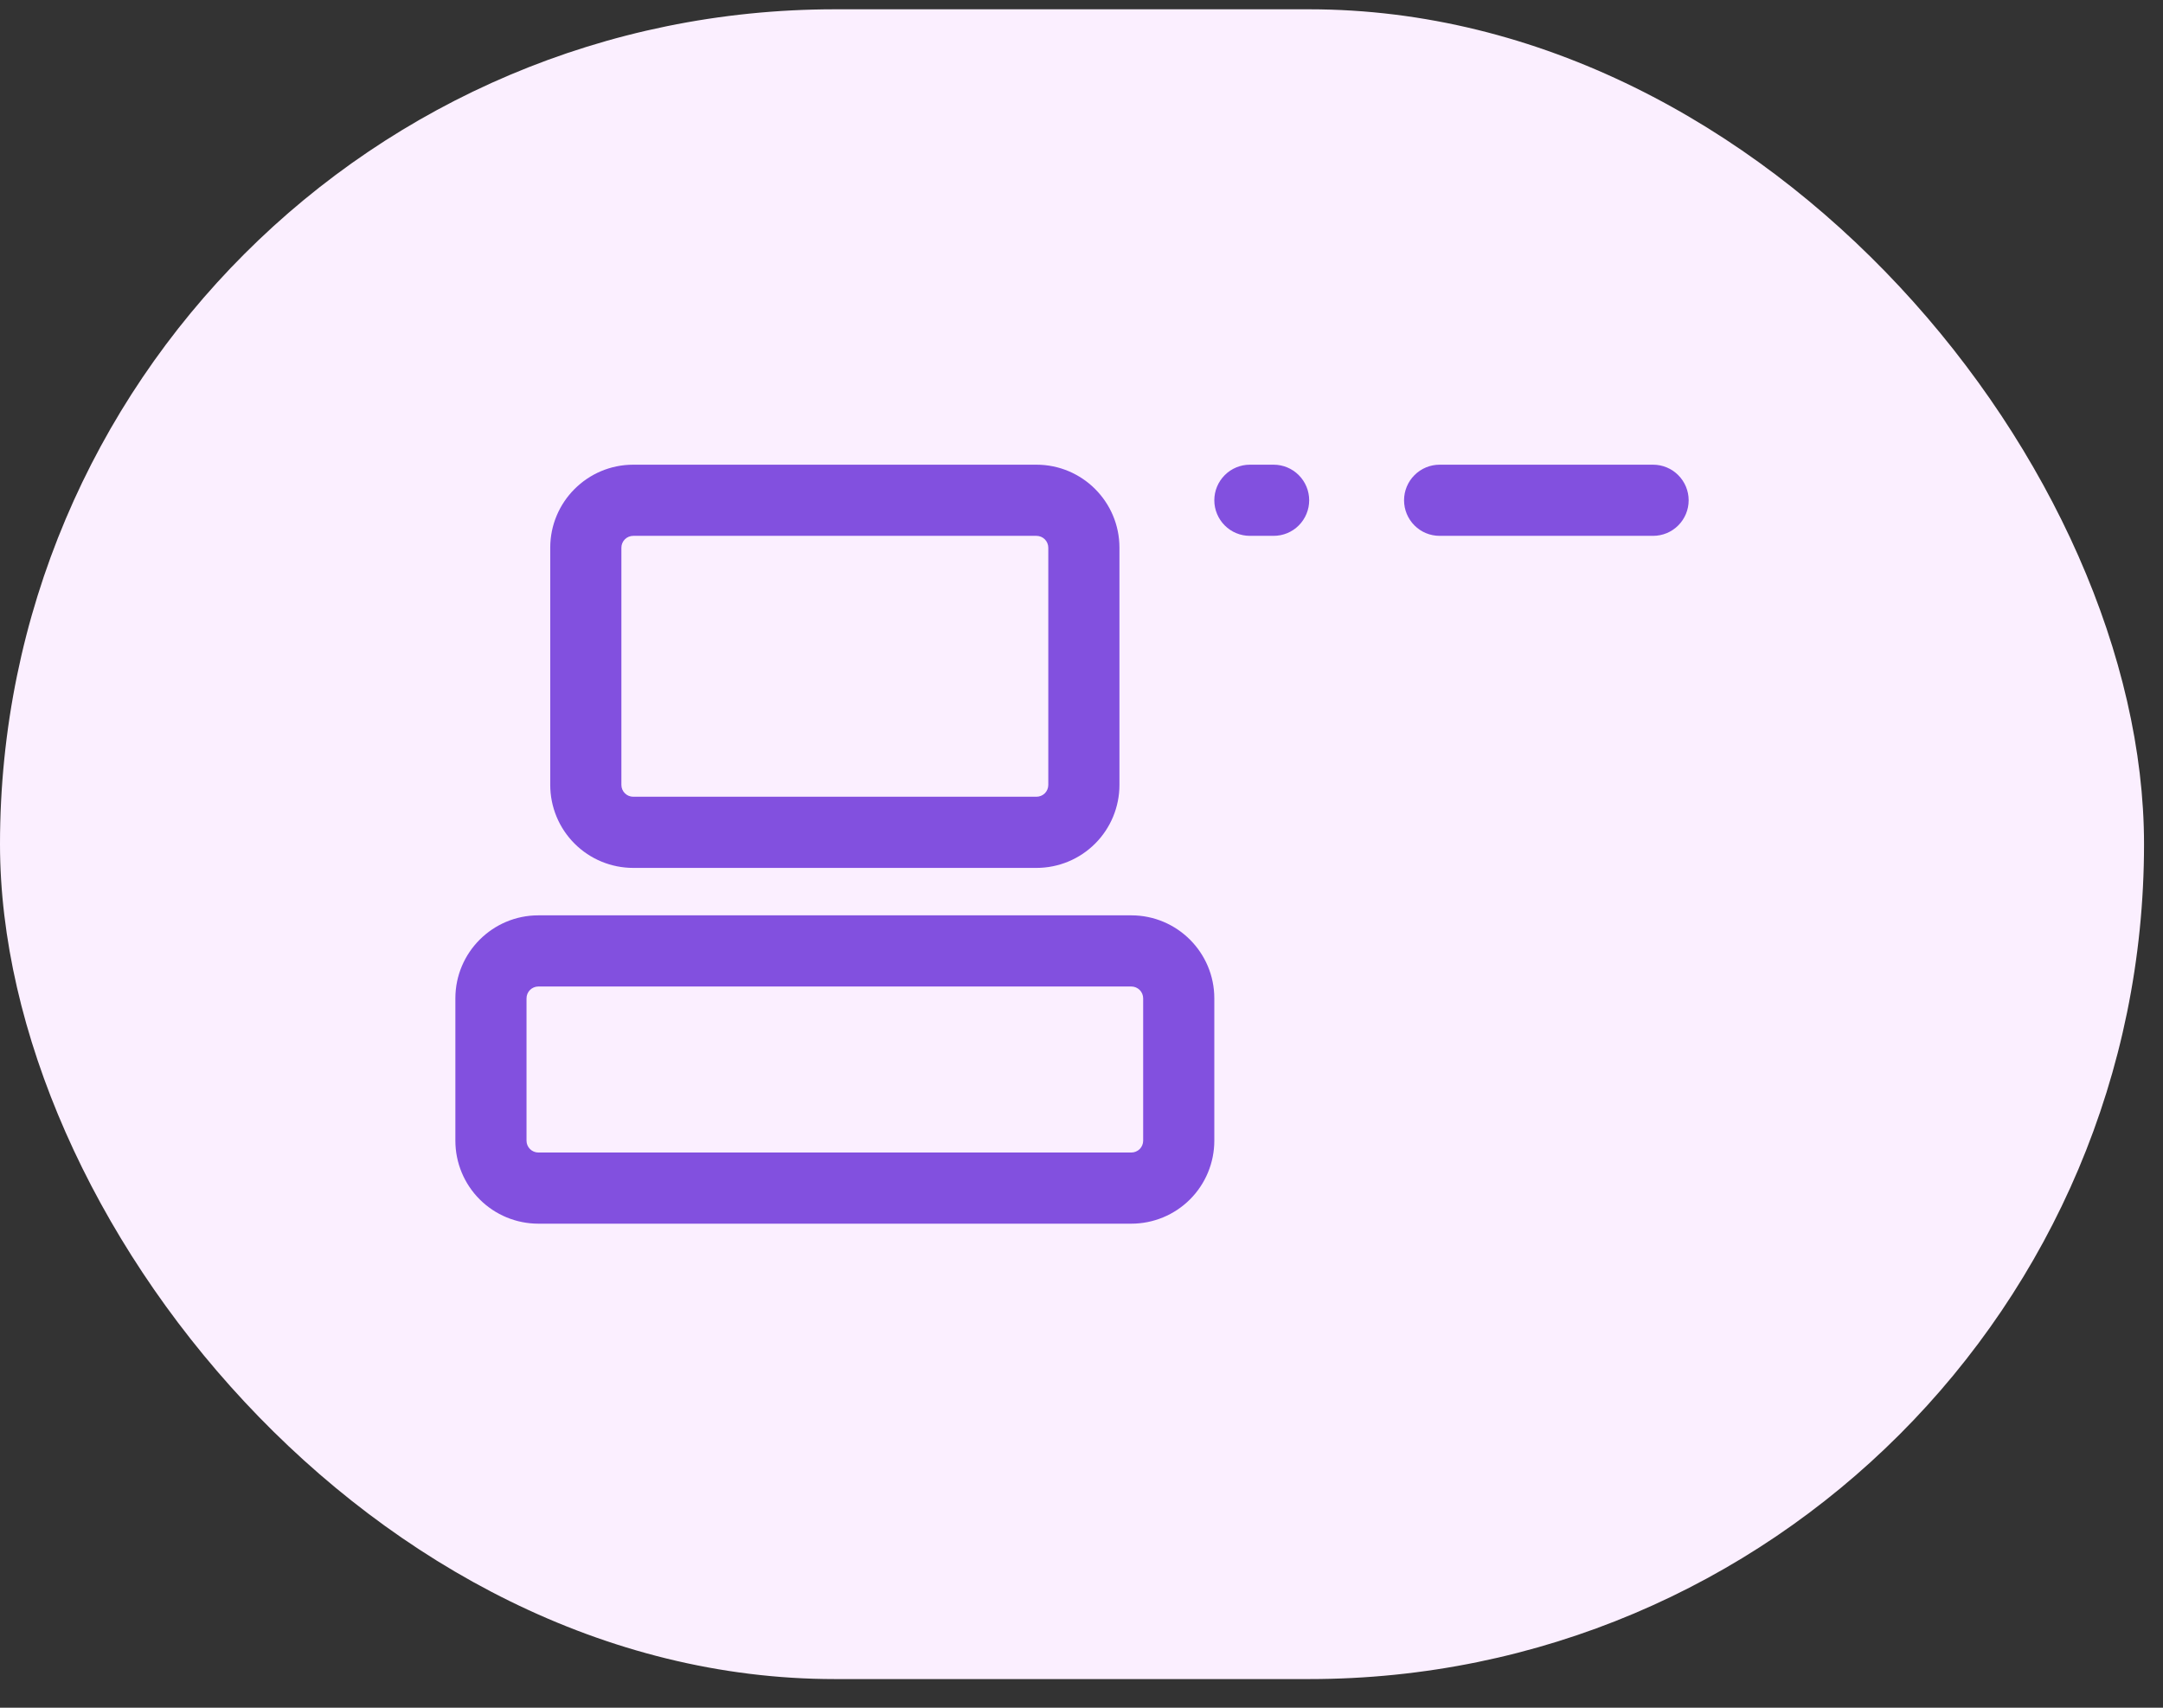 <svg width="57" height="45" viewBox="0 0 57 45" fill="none" xmlns="http://www.w3.org/2000/svg">
<rect x="0" y="0" width="57" height="45" fill="#333333" stroke="none"/>
<rect y="0.245" width="56.5" height="44" rx="22" fill="#FBEFFF"/>
<path d="M12 26.308C12 25.1 12.98 24.12 14.188 24.12H29.812C31.02 24.12 32 25.1 32 26.308V30.058C32 30.638 31.77 31.194 31.359 31.605C30.949 32.015 30.393 32.245 29.812 32.245H14.188C13.607 32.245 13.051 32.015 12.641 31.605C12.23 31.194 12 30.638 12 30.058V26.308ZM14.5 14.433C14.5 13.225 15.48 12.245 16.688 12.245H27.312C28.52 12.245 29.5 13.225 29.5 14.433V20.683C29.5 21.263 29.27 21.819 28.859 22.23C28.449 22.64 27.893 22.87 27.312 22.87H16.688C16.107 22.87 15.551 22.64 15.141 22.23C14.73 21.819 14.5 21.263 14.5 20.683V14.433ZM16.688 14.12C16.605 14.12 16.525 14.153 16.466 14.212C16.408 14.271 16.375 14.35 16.375 14.433V20.683C16.375 20.855 16.515 20.995 16.688 20.995H27.312C27.395 20.995 27.475 20.962 27.534 20.904C27.592 20.845 27.625 20.766 27.625 20.683V14.433C27.625 14.35 27.592 14.271 27.534 14.212C27.475 14.153 27.395 14.12 27.312 14.12H16.688ZM14.188 25.995C14.105 25.995 14.025 26.028 13.966 26.087C13.908 26.145 13.875 26.225 13.875 26.308V30.058C13.875 30.23 14.015 30.37 14.188 30.37H29.812C29.895 30.37 29.975 30.337 30.034 30.279C30.092 30.22 30.125 30.141 30.125 30.058V26.308C30.125 26.225 30.092 26.145 30.034 26.087C29.975 26.028 29.895 25.995 29.812 25.995H14.188Z" fill="#8250DF"/>
<path d="M37 13.183C37 12.934 37.099 12.696 37.275 12.52C37.45 12.344 37.689 12.245 37.938 12.245H43.562C43.811 12.245 44.05 12.344 44.225 12.52C44.401 12.696 44.5 12.934 44.5 13.183C44.5 13.431 44.401 13.67 44.225 13.846C44.05 14.022 43.811 14.12 43.562 14.12H37.938C37.689 14.12 37.45 14.022 37.275 13.846C37.099 13.67 37 13.431 37 13.183ZM32 13.183C32 12.934 32.099 12.696 32.275 12.52C32.45 12.344 32.689 12.245 32.938 12.245H33.562C33.811 12.245 34.05 12.344 34.225 12.52C34.401 12.696 34.5 12.934 34.5 13.183C34.5 13.431 34.401 13.67 34.225 13.846C34.05 14.022 33.811 14.12 33.562 14.12H32.938C32.689 14.12 32.45 14.022 32.275 13.846C32.099 13.67 32 13.431 32 13.183Z" fill="#8250DF"/>
</svg>
